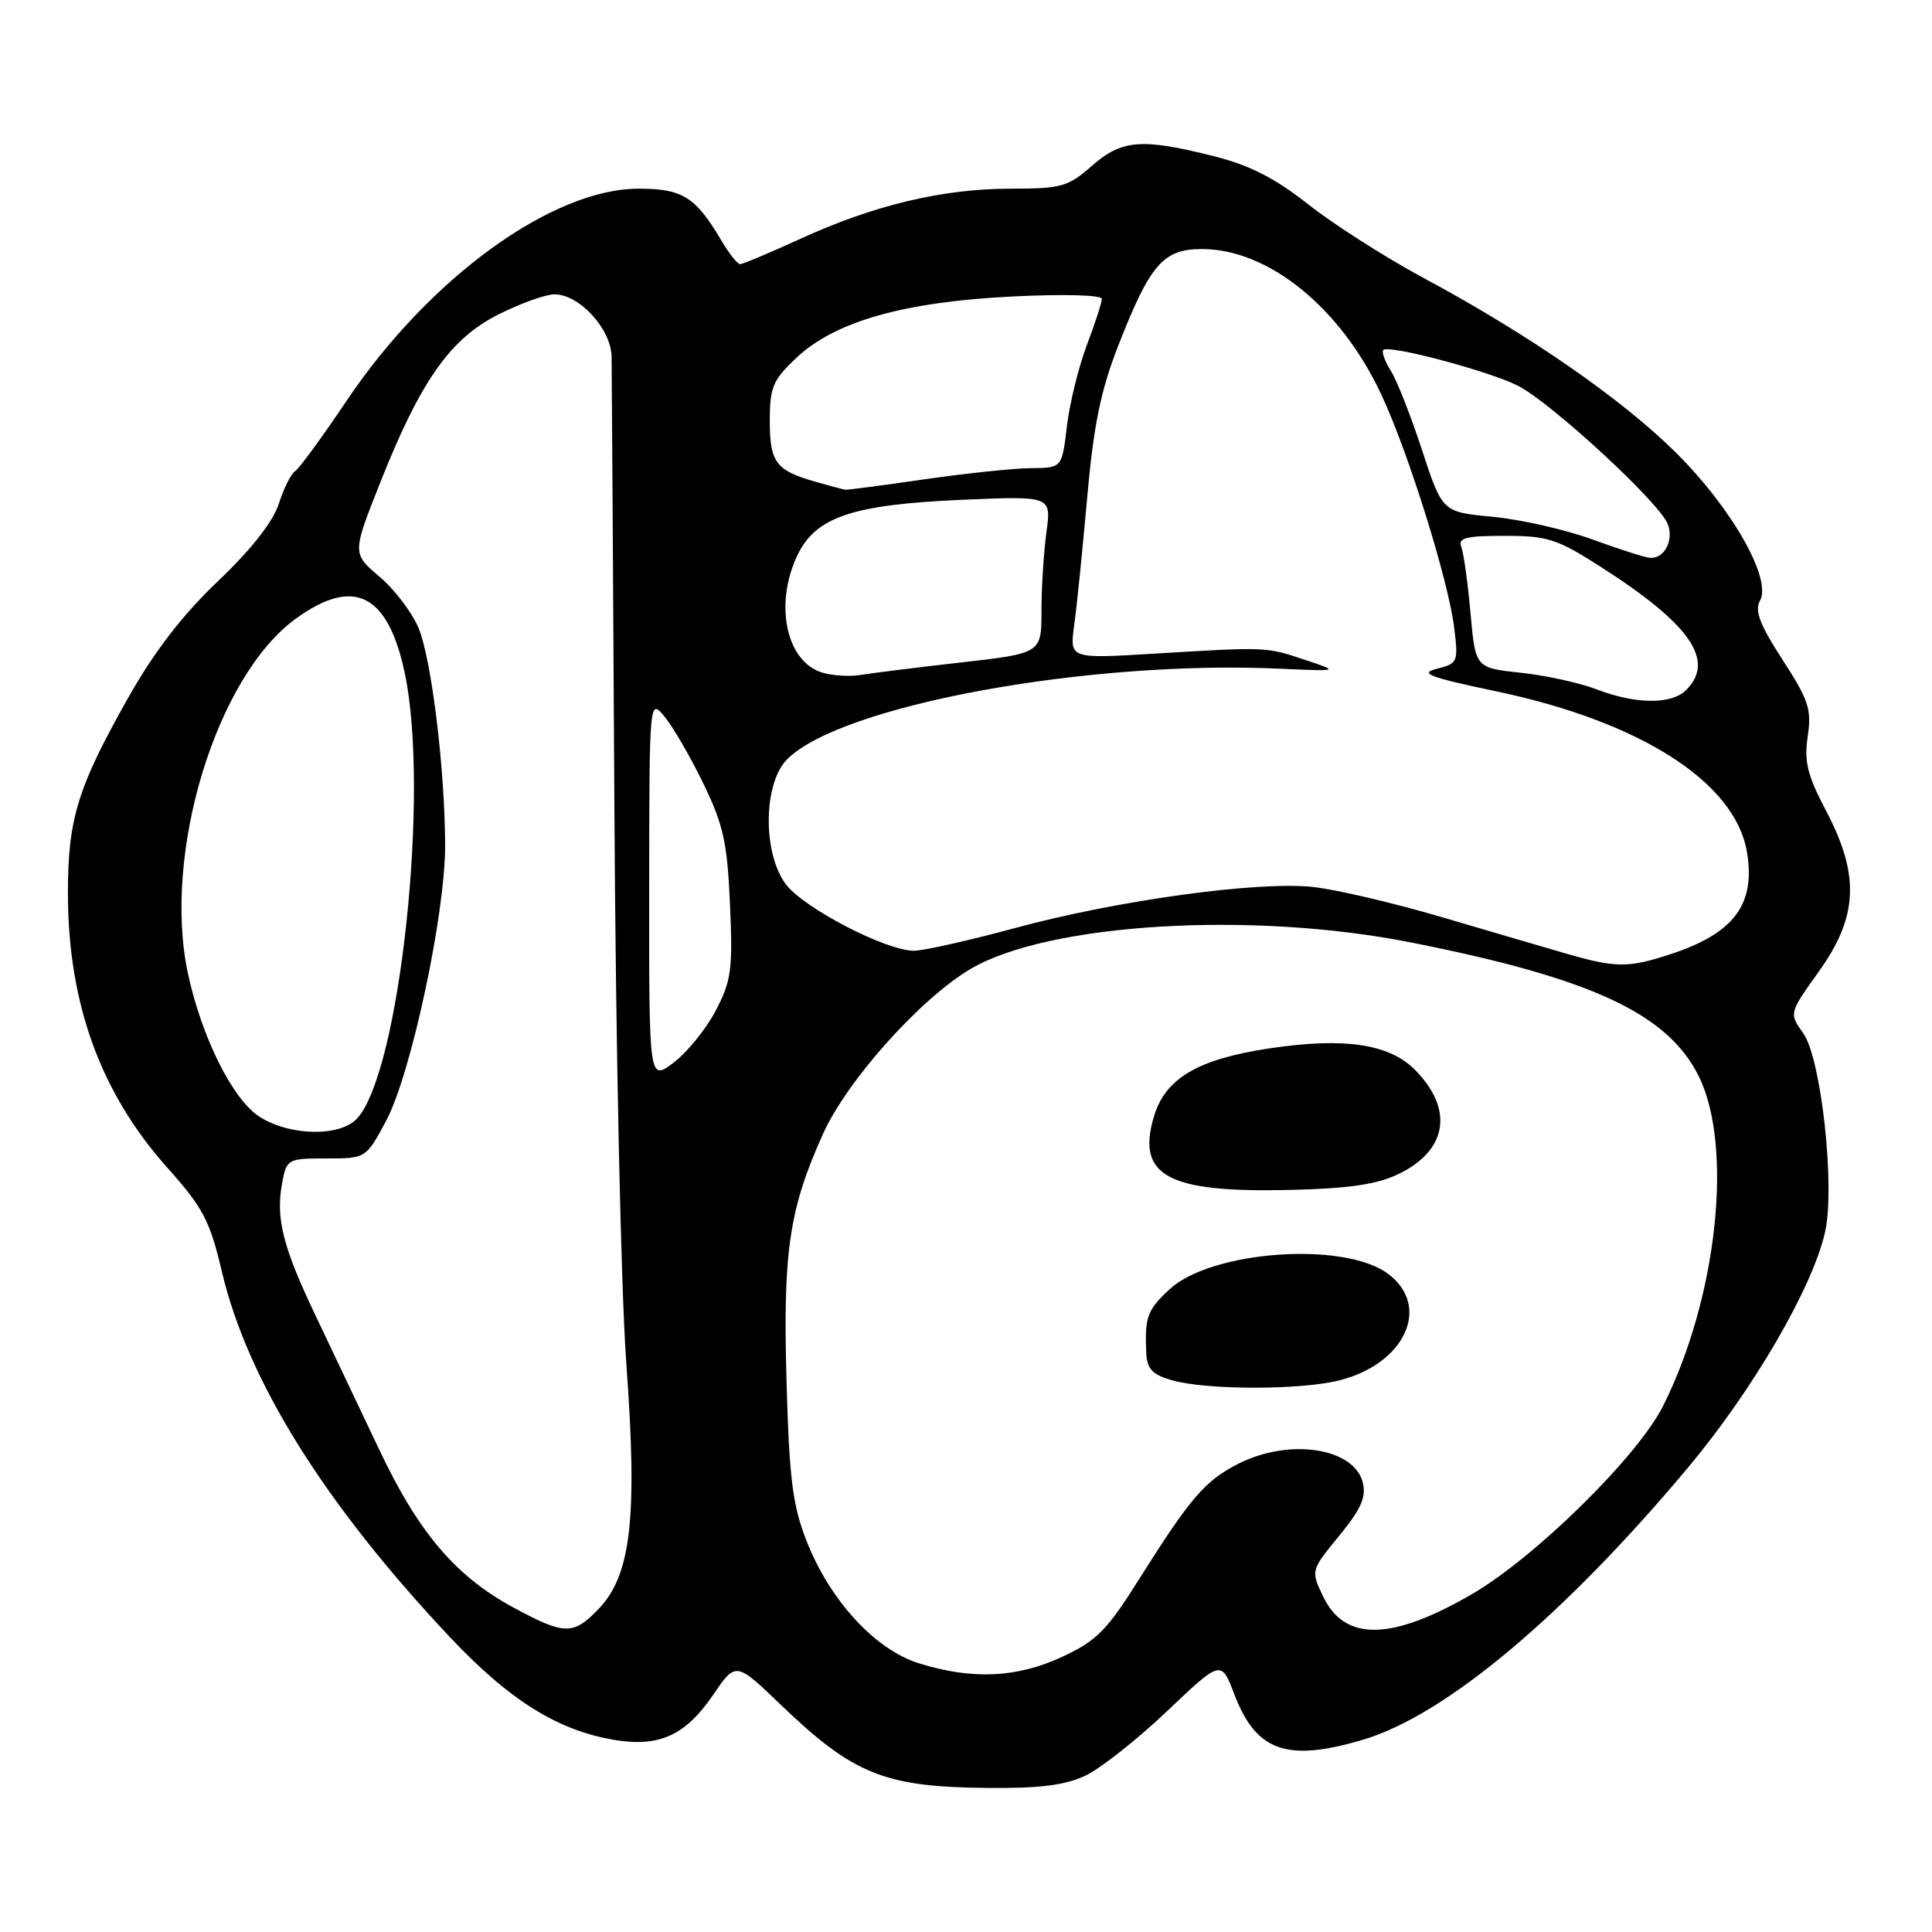 <?xml version="1.0" encoding="UTF-8" standalone="no"?>
<!DOCTYPE svg PUBLIC "-//W3C//DTD SVG 1.1//EN" "http://www.w3.org/Graphics/SVG/1.1/DTD/svg11.dtd" >
<svg xmlns="http://www.w3.org/2000/svg" xmlns:xlink="http://www.w3.org/1999/xlink" version="1.1" viewBox="0 0 256 256">
 <g >
 <path fill="currentColor"
d=" M 143.83 235.28 C 145.83 234.33 150.69 230.49 154.64 226.74 C 161.81 219.93 161.81 219.93 163.56 224.52 C 166.45 232.08 170.53 233.52 180.64 230.51 C 191.49 227.29 207.18 214.15 223.64 194.50 C 232.26 184.21 240.18 170.61 241.83 163.26 C 243.19 157.22 241.32 140.26 238.94 136.91 C 237.05 134.26 237.05 134.26 241.02 128.71 C 246.21 121.46 246.46 115.97 241.96 107.43 C 239.48 102.71 239.04 100.92 239.53 97.58 C 240.07 94.00 239.66 92.76 236.19 87.41 C 233.17 82.75 232.47 80.91 233.21 79.59 C 234.81 76.72 229.48 67.33 222.07 59.98 C 214.88 52.84 202.49 44.27 188.50 36.76 C 183.55 34.10 176.76 29.76 173.40 27.12 C 168.88 23.56 165.60 21.89 160.70 20.66 C 151.24 18.29 148.64 18.50 144.65 22.00 C 141.52 24.75 140.62 25.00 133.93 25.00 C 124.95 25.00 115.83 27.17 106.11 31.62 C 102.04 33.48 98.43 35.00 98.07 35.00 C 97.72 35.00 96.60 33.59 95.58 31.86 C 92.16 26.08 90.44 25.00 84.63 25.00 C 73.17 25.00 56.88 36.82 45.95 53.07 C 42.71 57.90 39.62 62.12 39.10 62.44 C 38.57 62.76 37.60 64.71 36.94 66.76 C 36.16 69.17 33.29 72.81 28.89 77.00 C 24.18 81.48 20.48 86.28 17.00 92.43 C 10.29 104.32 9.00 108.48 9.00 118.32 C 9.00 132.90 13.29 144.76 22.14 154.69 C 26.92 160.04 27.80 161.72 29.40 168.50 C 32.80 182.93 42.98 199.25 59.59 216.90 C 67.58 225.39 74.07 229.41 81.74 230.60 C 87.46 231.48 90.90 229.86 94.51 224.56 C 97.50 220.17 97.50 220.17 103.50 225.93 C 113.09 235.13 117.22 236.79 130.85 236.91 C 137.77 236.98 141.14 236.55 143.83 235.28 Z  M 121.83 220.42 C 115.98 218.62 109.96 212.08 106.86 204.15 C 105.02 199.44 104.58 195.92 104.22 183.04 C 103.73 165.84 104.56 160.20 109.07 150.21 C 112.27 143.13 122.00 132.27 128.64 128.37 C 138.95 122.32 165.79 120.70 186.86 124.86 C 210.86 129.60 221.01 134.31 225.11 142.64 C 229.71 151.98 227.52 172.08 220.36 186.31 C 216.99 193.02 203.41 206.37 195.01 211.25 C 184.35 217.43 178.17 217.52 175.31 211.52 C 173.68 208.10 173.68 208.10 177.44 203.51 C 180.36 199.94 181.06 198.37 180.57 196.43 C 179.41 191.82 170.79 190.53 164.06 193.97 C 159.65 196.22 157.74 198.45 150.91 209.29 C 146.68 216.03 145.30 217.42 140.76 219.53 C 134.76 222.32 128.90 222.60 121.83 220.42 Z  M 177.46 182.91 C 186.21 180.70 189.69 173.07 183.90 168.77 C 178.09 164.45 160.50 165.71 154.97 170.84 C 152.02 173.57 151.68 174.51 151.88 179.22 C 151.98 181.39 152.66 182.13 155.25 182.88 C 159.81 184.20 172.28 184.21 177.46 182.91 Z  M 185.34 155.55 C 191.84 152.40 192.66 146.93 187.43 141.70 C 184.04 138.32 178.10 137.44 168.31 138.90 C 158.76 140.32 154.42 142.86 152.91 147.92 C 150.54 155.82 154.70 158.07 171.00 157.67 C 178.81 157.48 182.48 156.94 185.34 155.55 Z  M 68.00 212.99 C 60.33 208.83 55.43 203.05 50.21 192.00 C 47.74 186.78 43.99 178.88 41.88 174.46 C 37.49 165.28 36.51 161.44 37.38 156.79 C 37.98 153.57 38.10 153.50 43.24 153.50 C 48.49 153.50 48.49 153.50 51.17 148.50 C 54.45 142.37 59.01 121.09 58.98 112.01 C 58.96 101.94 57.18 87.37 55.47 83.23 C 54.62 81.18 52.29 78.11 50.29 76.42 C 46.66 73.33 46.66 73.33 50.39 63.92 C 55.75 50.41 59.69 44.83 66.12 41.63 C 69.02 40.18 72.32 39.00 73.46 39.00 C 76.78 39.00 80.99 43.60 81.04 47.29 C 81.07 49.06 81.23 75.92 81.41 107.00 C 81.59 139.13 82.28 170.90 82.99 180.65 C 84.49 201.12 83.64 208.67 79.33 213.18 C 75.95 216.70 74.83 216.68 68.00 212.99 Z  M 34.38 147.97 C 30.83 145.69 26.72 137.45 24.90 128.98 C 21.50 113.11 28.65 89.61 39.22 81.96 C 46.91 76.39 51.43 78.68 53.65 89.27 C 56.95 104.98 52.99 141.94 47.34 148.18 C 45.10 150.66 38.41 150.55 34.38 147.97 Z  M 86.02 117.88 C 86.04 92.50 86.04 92.50 88.09 95.00 C 89.22 96.38 91.53 100.37 93.23 103.89 C 95.86 109.33 96.38 111.70 96.73 119.89 C 97.11 128.48 96.90 129.97 94.83 133.93 C 93.55 136.36 91.04 139.46 89.25 140.81 C 86.00 143.26 86.00 143.26 86.02 117.88 Z  M 207.50 126.35 C 204.75 125.55 197.32 123.38 191.00 121.51 C 184.68 119.65 177.03 117.86 174.00 117.53 C 166.64 116.73 148.03 119.30 134.50 122.97 C 128.45 124.61 122.44 125.96 121.14 125.98 C 117.40 126.01 106.30 120.22 104.05 117.07 C 101.02 112.82 101.17 103.74 104.31 100.60 C 111.45 93.46 144.06 87.46 169.50 88.60 C 177.50 88.96 177.50 88.96 173.00 87.46 C 167.73 85.70 167.86 85.71 153.11 86.60 C 141.73 87.30 141.73 87.30 142.33 82.90 C 142.67 80.48 143.44 72.88 144.05 66.00 C 144.92 56.28 145.84 51.77 148.20 45.73 C 152.40 35.00 154.13 33.00 159.26 33.00 C 168.08 33.00 177.67 40.78 183.05 52.32 C 186.64 60.01 191.93 76.94 192.69 83.20 C 193.25 87.73 193.16 87.92 190.38 88.62 C 188.00 89.22 189.35 89.73 198.24 91.60 C 217.38 95.62 229.92 103.65 231.48 112.89 C 232.64 119.77 229.81 123.62 221.57 126.36 C 215.79 128.28 214.19 128.28 207.50 126.35 Z  M 211.50 91.32 C 209.30 90.48 204.80 89.49 201.50 89.14 C 195.50 88.50 195.50 88.50 194.85 81.23 C 194.49 77.24 193.95 73.30 193.63 72.48 C 193.17 71.27 194.20 71.00 199.38 71.00 C 205.06 71.00 206.33 71.41 212.09 75.10 C 223.99 82.71 227.33 87.53 223.43 91.43 C 221.48 93.38 216.75 93.34 211.50 91.32 Z  M 109.01 89.14 C 104.19 87.74 102.55 80.11 105.66 73.58 C 108.08 68.50 112.95 66.86 127.41 66.23 C 139.31 65.71 139.31 65.71 138.66 70.50 C 138.30 73.13 138.00 77.82 138.00 80.92 C 138.00 86.57 138.00 86.57 127.25 87.79 C 121.34 88.46 115.38 89.21 114.00 89.44 C 112.62 89.67 110.38 89.54 109.01 89.14 Z  M 211.00 71.48 C 207.43 70.17 201.49 68.83 197.81 68.48 C 191.12 67.85 191.12 67.85 188.44 59.68 C 186.97 55.18 185.11 50.45 184.31 49.16 C 183.50 47.88 183.05 46.62 183.30 46.37 C 184.02 45.65 197.15 49.12 201.07 51.08 C 205.43 53.25 219.91 66.60 220.99 69.45 C 221.82 71.62 220.53 74.05 218.63 73.92 C 218.01 73.88 214.57 72.78 211.00 71.48 Z  M 108.00 63.82 C 102.80 62.33 102.00 61.26 102.00 55.75 C 102.00 51.30 102.40 50.36 105.54 47.40 C 110.65 42.58 119.85 39.98 134.25 39.28 C 140.94 38.95 146.00 39.09 146.00 39.60 C 146.00 40.10 145.10 42.85 144.01 45.73 C 142.92 48.61 141.73 53.45 141.37 56.48 C 140.72 62.00 140.72 62.00 136.61 62.03 C 134.35 62.05 128.00 62.72 122.50 63.51 C 117.00 64.31 112.28 64.93 112.00 64.89 C 111.72 64.85 109.92 64.37 108.00 63.82 Z "/>
</g>
</svg>